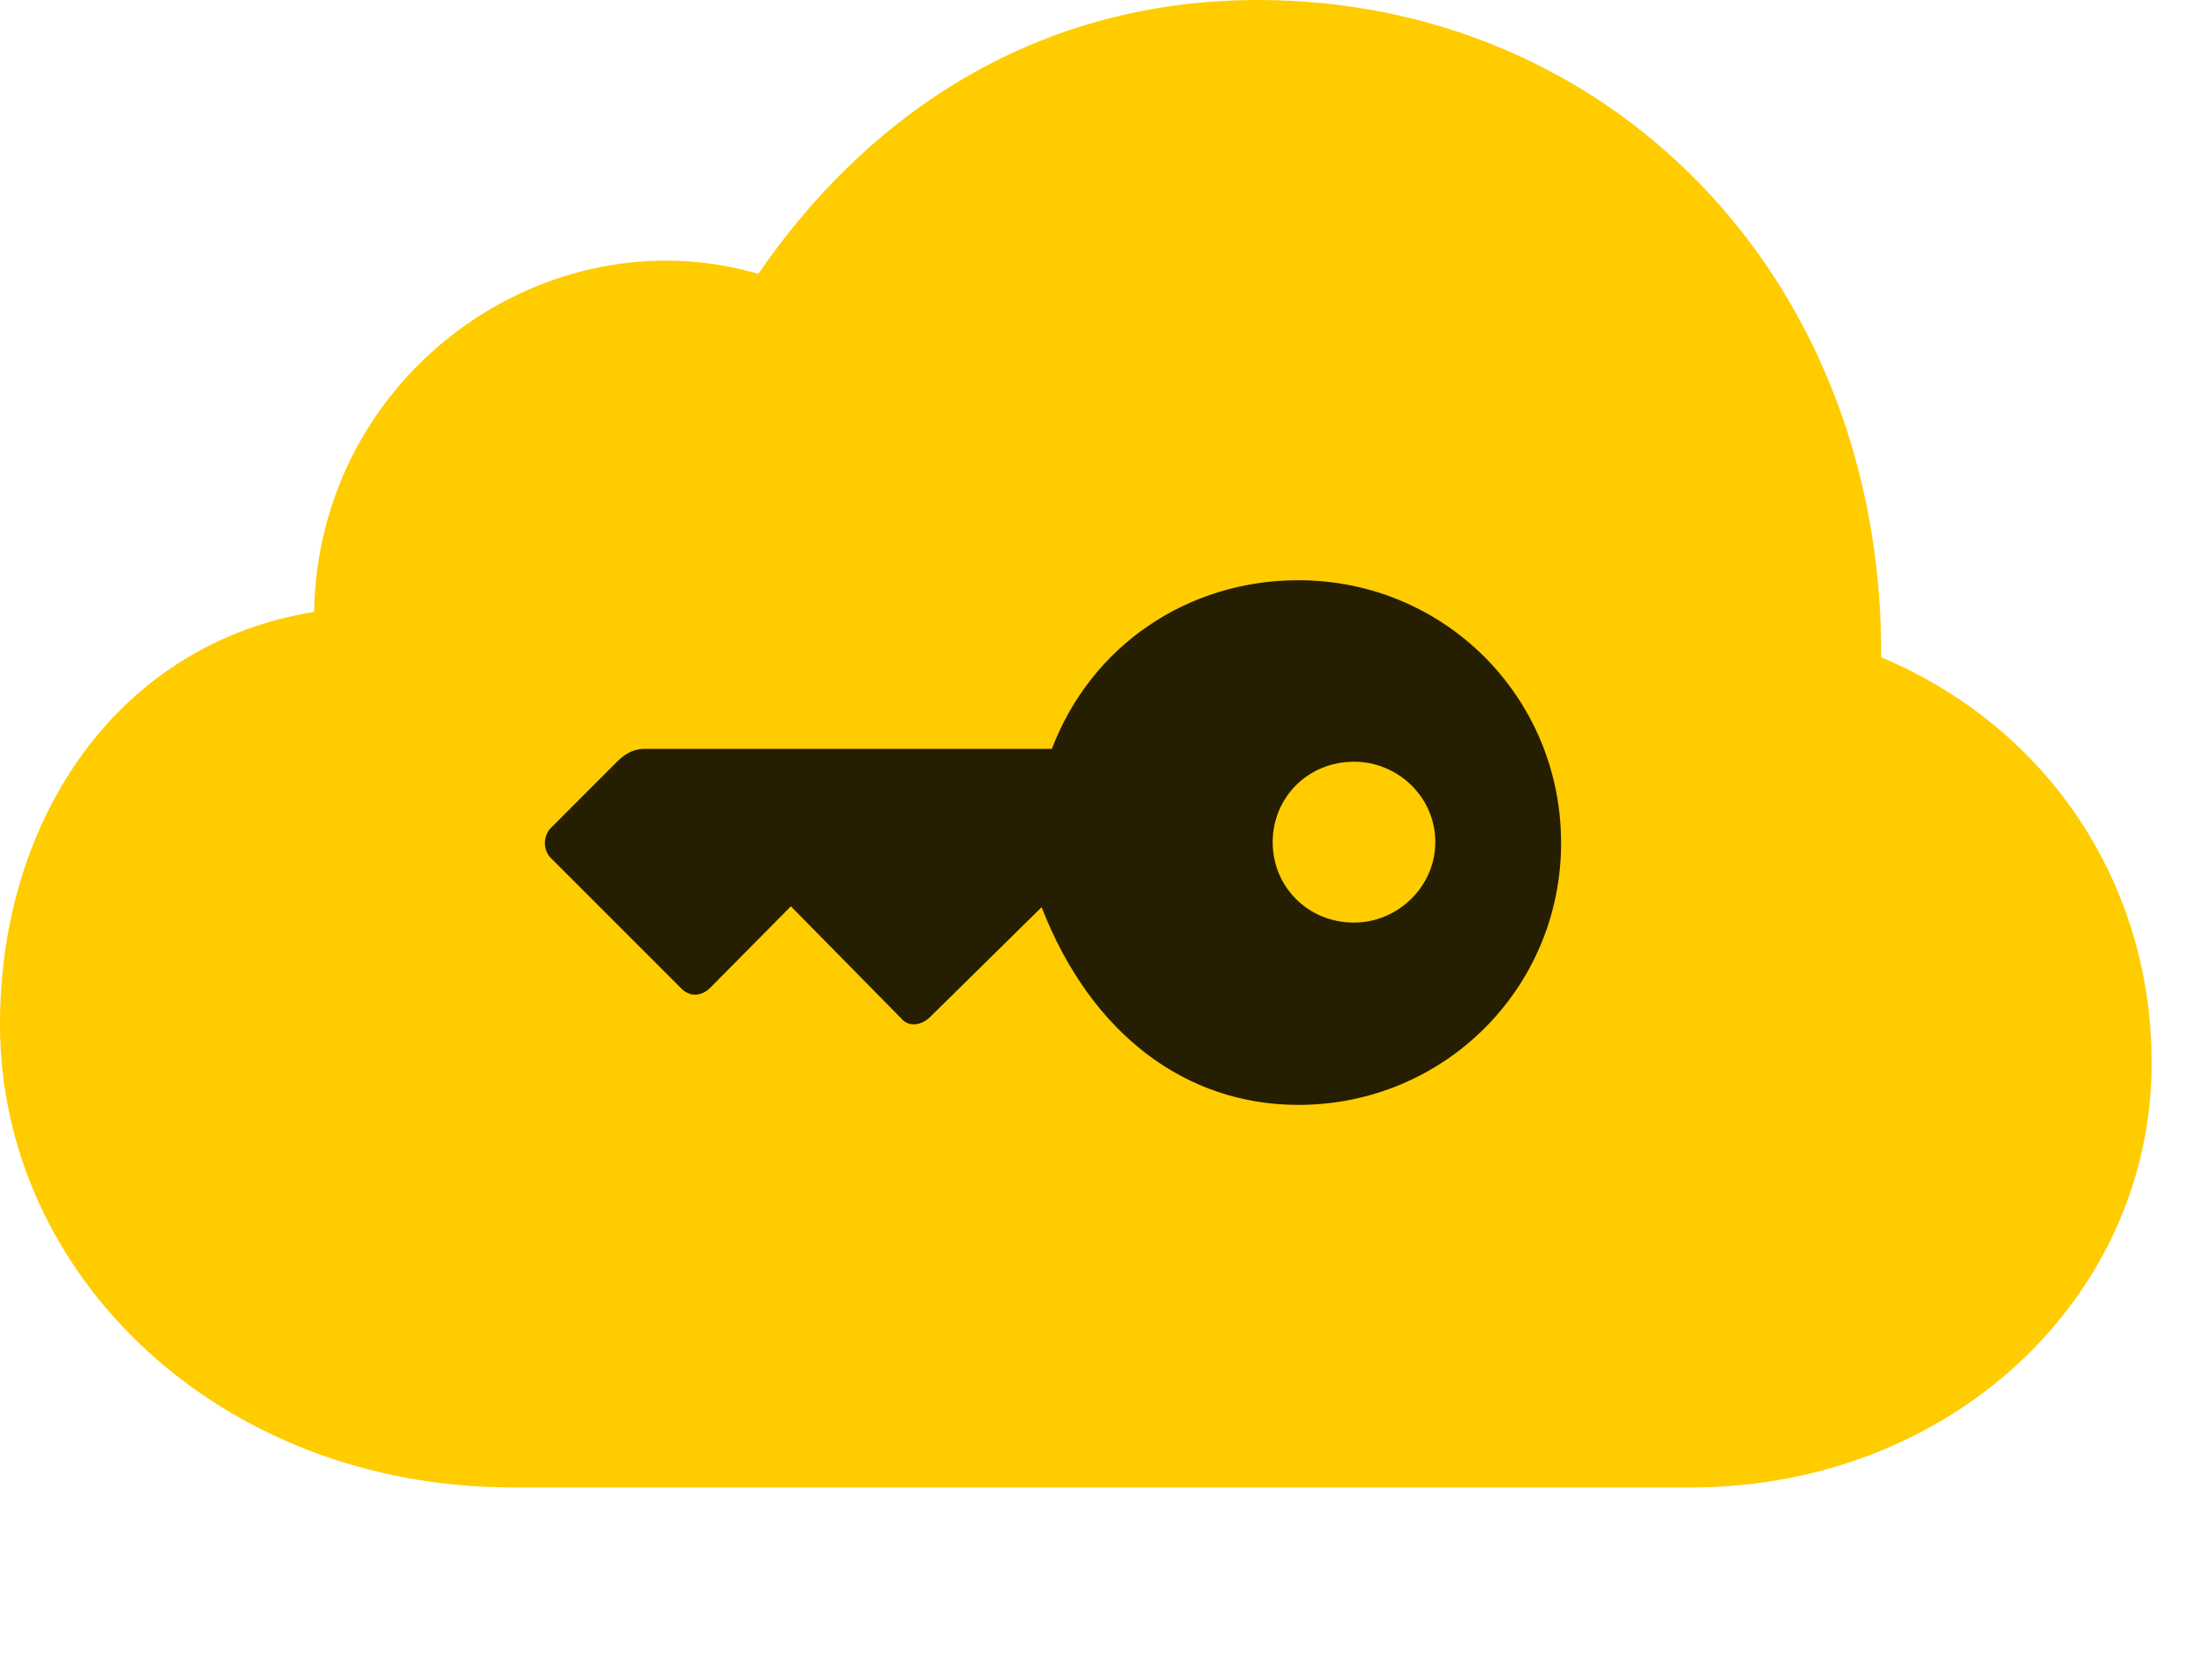 <svg width="30" height="23" viewBox="0 0 30 23" fill="none" xmlns="http://www.w3.org/2000/svg">
<path d="M23.156 20.367C26.695 20.367 29.461 17.777 29.461 14.555C29.461 12.094 28.043 9.961 25.758 9C25.781 3.773 22.02 0 17.227 0C14.051 0 11.789 1.699 10.383 3.75C7.5 2.906 4.359 5.098 4.301 8.379C1.652 8.801 0 11.168 0 14.027C0 17.473 3.012 20.367 7.02 20.367H23.156Z" fill="#FFCC00"/>
<path d="M21.375 11.543C21.375 13.535 19.77 15.129 17.778 15.129C16.243 15.129 14.942 14.168 14.262 12.422L12.739 13.922C12.61 14.051 12.434 14.062 12.34 13.945L10.829 12.41L9.727 13.523C9.598 13.652 9.434 13.652 9.317 13.523L7.536 11.742C7.43 11.625 7.442 11.449 7.536 11.344L8.473 10.406C8.602 10.289 8.708 10.254 8.836 10.254H14.403C14.942 8.836 16.266 7.945 17.778 7.945C19.77 7.945 21.375 9.539 21.375 11.543ZM19.653 11.531C19.653 10.91 19.137 10.43 18.54 10.43C17.907 10.43 17.426 10.922 17.426 11.531C17.426 12.141 17.907 12.633 18.54 12.633C19.137 12.633 19.653 12.141 19.653 11.531Z" fill="black" fill-opacity="0.85"/>
</svg>
